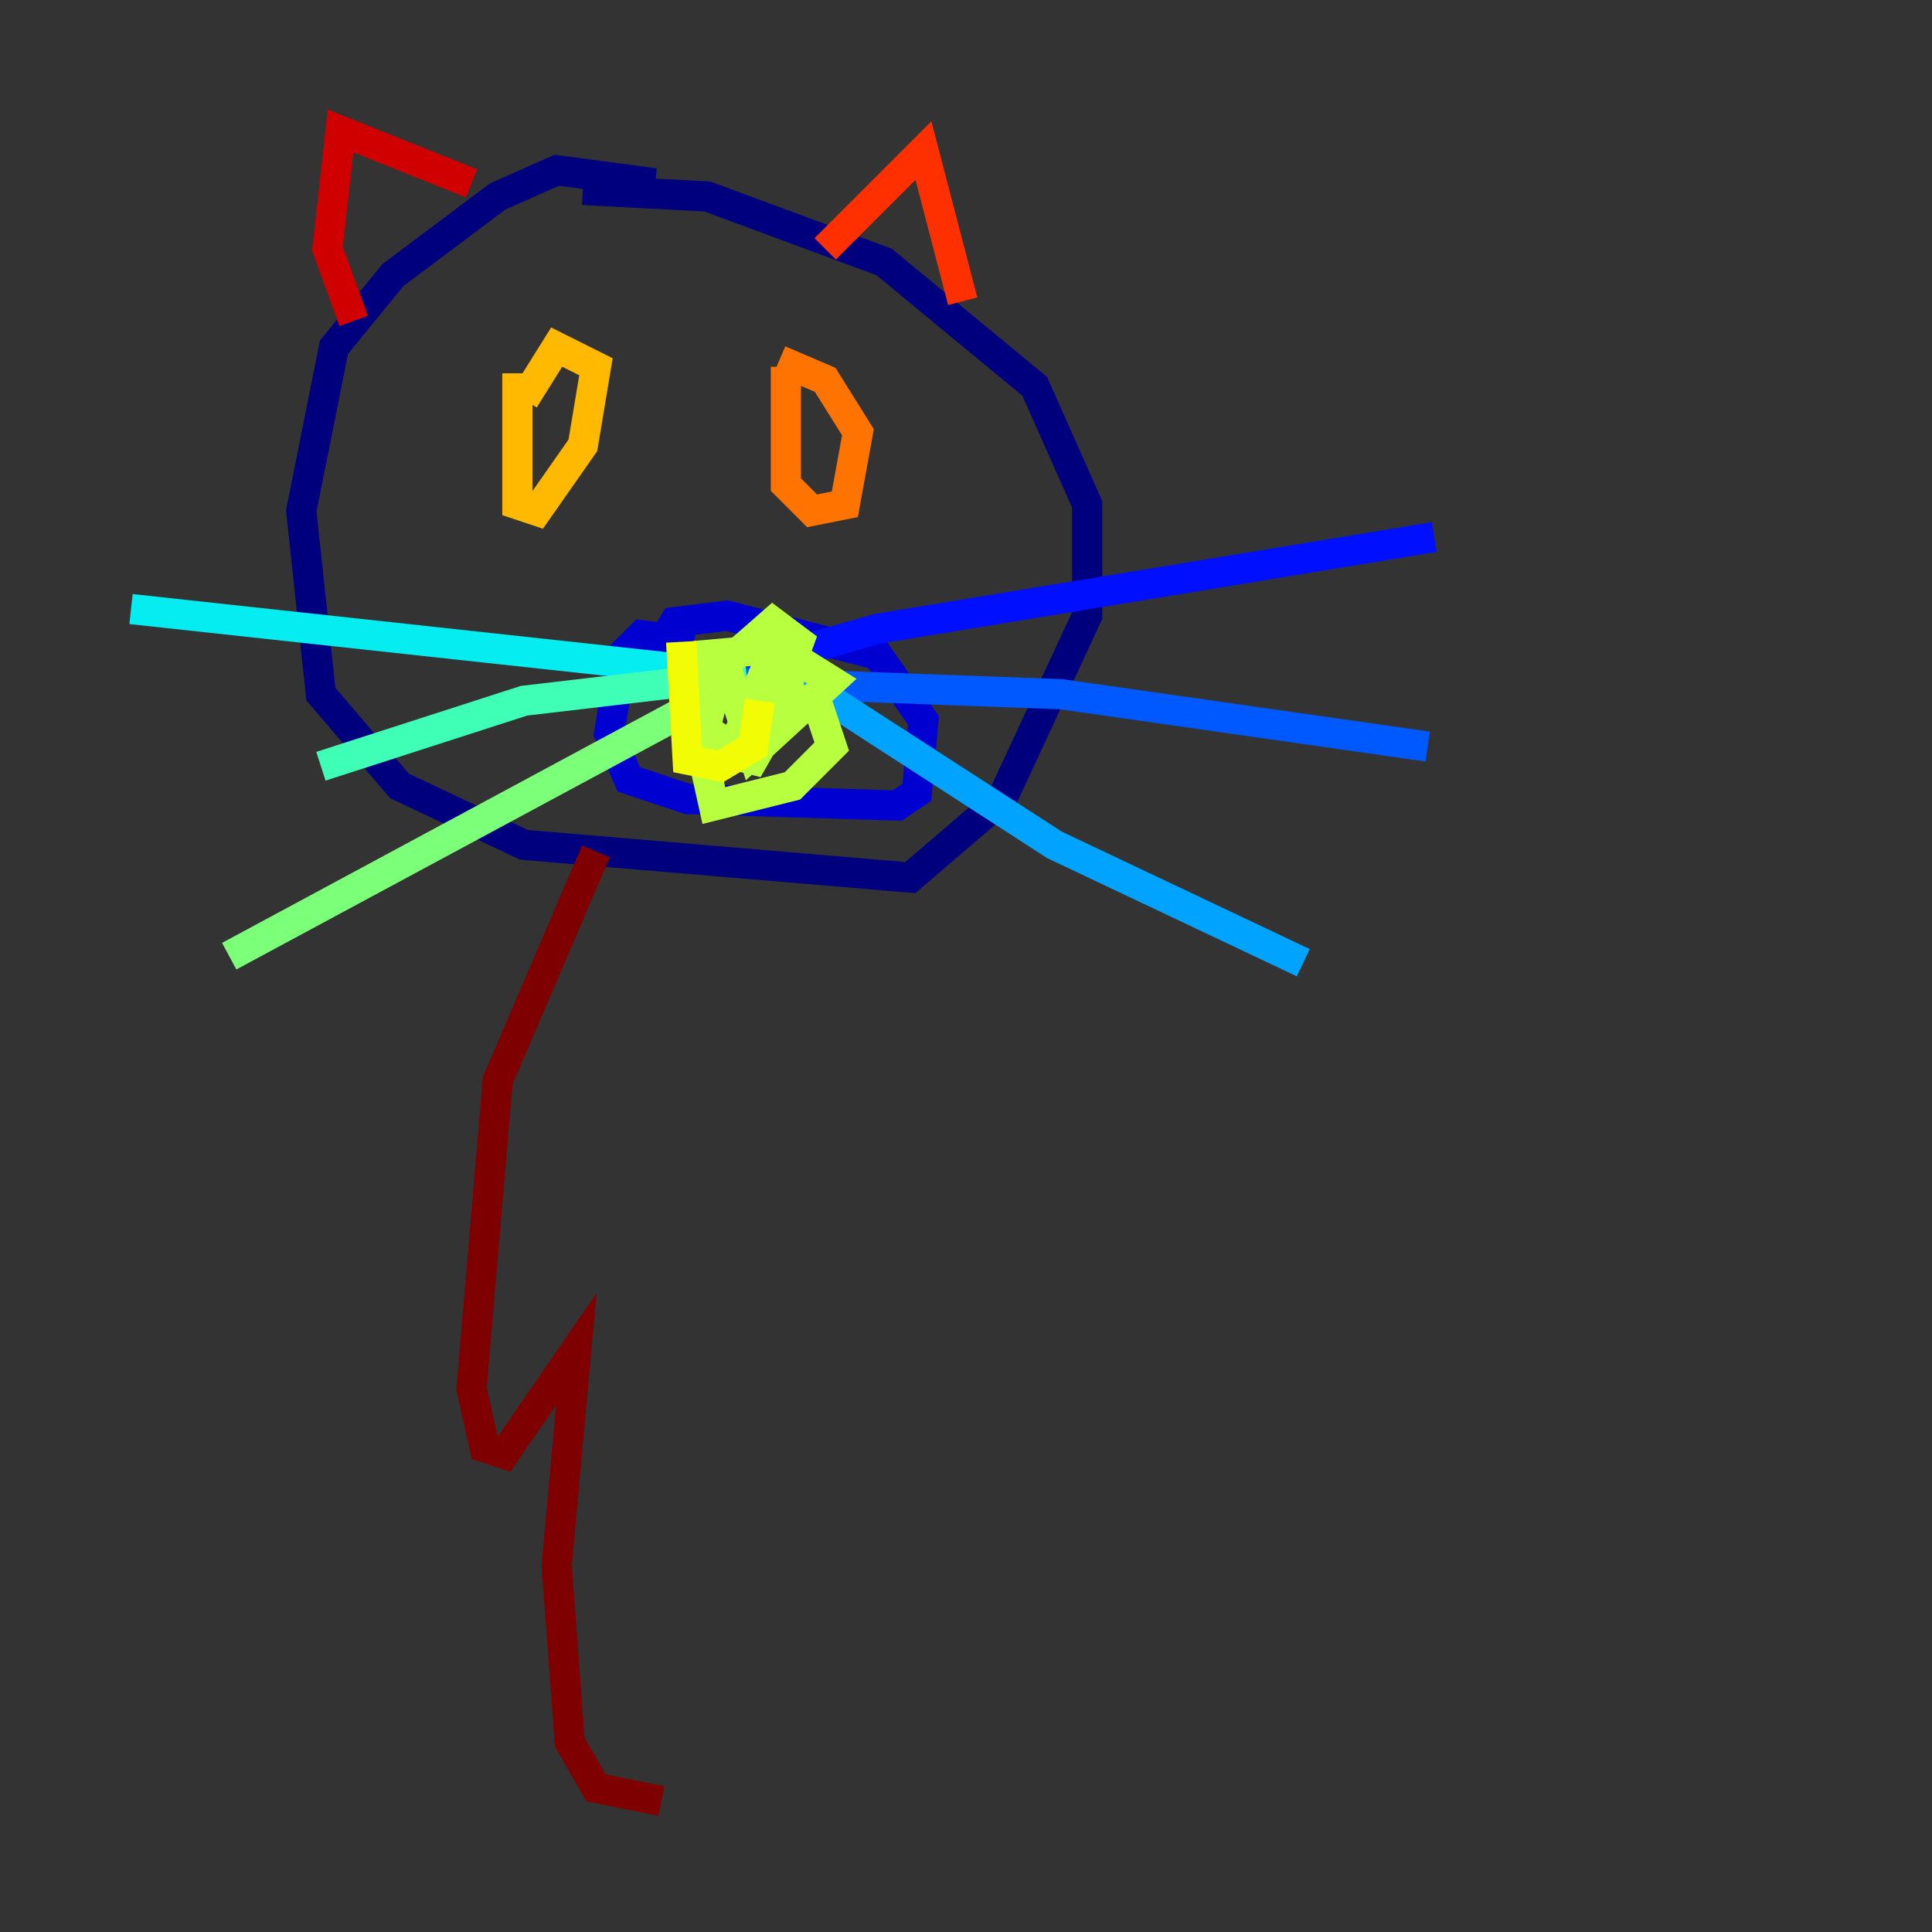 <?xml version="1.0" encoding="utf-8" ?>
<svg baseProfile="tiny" height="128" version="1.2" viewBox="0,0,128,128" width="128" xmlns="http://www.w3.org/2000/svg" xmlns:ev="http://www.w3.org/2001/xml-events" xmlns:xlink="http://www.w3.org/1999/xlink"><rect x="0" y="0" width="128" height="128" fill="#333333" stroke="none"/><defs /><polyline fill="none" points="43.39,12.149 36.881,11.281 32.976,13.017 26.034,18.224 22.129,22.997 19.959,33.844 21.261,45.993 26.468,52.068 34.712,55.973 60.312,58.142 66.386,52.936 72.027,40.786 72.027,33.41 68.556,25.6 58.576,17.356 46.861,13.017 38.617,12.583" stroke="#00007f" stroke-width="2" /><polyline fill="none" points="45.993,42.522 42.522,42.088 41.22,43.39 40.352,48.597 41.654,51.634 45.559,52.936 59.444,53.37 60.746,52.502 61.18,47.729 58.142,43.39 48.163,40.786 44.691,41.22 43.39,43.39" stroke="#0000d1" stroke-width="2" /><polyline fill="none" points="49.031,44.258 58.142,41.654 95.024,35.58" stroke="#0010ff" stroke-width="2" /><polyline fill="none" points="46.861,45.125 70.291,45.993 94.59,49.464" stroke="#0058ff" stroke-width="2" /><polyline fill="none" points="50.766,45.125 55.105,46.427 69.858,55.973 86.346,63.783" stroke="#00a4ff" stroke-width="2" /><polyline fill="none" points="48.597,44.691 8.678,40.352" stroke="#05ecf1" stroke-width="2" /><polyline fill="none" points="49.464,44.691 34.712,46.427 21.261,50.766" stroke="#3fffb7" stroke-width="2" /><polyline fill="none" points="49.031,45.125 15.186,63.349" stroke="#7cff79" stroke-width="2" /><polyline fill="none" points="47.729,42.956 49.898,49.898 55.105,45.125 51.634,42.956 46.861,43.39 46.427,48.163 48.597,49.464 51.2,47.295 52.936,42.522 51.2,41.22 47.729,44.258 46.427,49.464 47.295,53.37 52.502,52.068 55.105,49.464 54.237,46.861 51.2,45.559 48.163,49.898 49.898,50.332 51.634,47.295 52.502,44.258 50.766,44.258 48.597,49.464 51.2,47.729 51.634,43.824" stroke="#b7ff3f" stroke-width="2" /><polyline fill="none" points="45.125,42.522 45.559,50.332 47.729,50.766 49.898,49.464 50.332,46.427" stroke="#f1fc05" stroke-width="2" /><polyline fill="none" points="34.278,24.732 34.278,33.41 35.58,33.844 38.617,29.505 39.485,24.298 36.881,22.997 34.712,26.468" stroke="#ffb900" stroke-width="2" /><polyline fill="none" points="52.068,24.298 52.068,32.108 53.803,33.844 55.973,33.41 56.841,28.637 54.671,25.166 51.634,23.864" stroke="#ff7300" stroke-width="2" /><polyline fill="none" points="54.671,16.488 61.18,9.98 63.783,19.959" stroke="#ff3000" stroke-width="2" /><polyline fill="none" points="31.241,12.149 22.563,8.678 21.695,16.488 23.43,21.261" stroke="#d10000" stroke-width="2" /><polyline fill="none" points="39.485,56.407 32.976,71.593 31.241,91.986 32.108,95.891 33.41,96.325 38.183,89.383 36.881,103.702 37.749,115.417 39.485,118.454 43.824,119.322" stroke="#7f0000" stroke-width="2" /></svg>